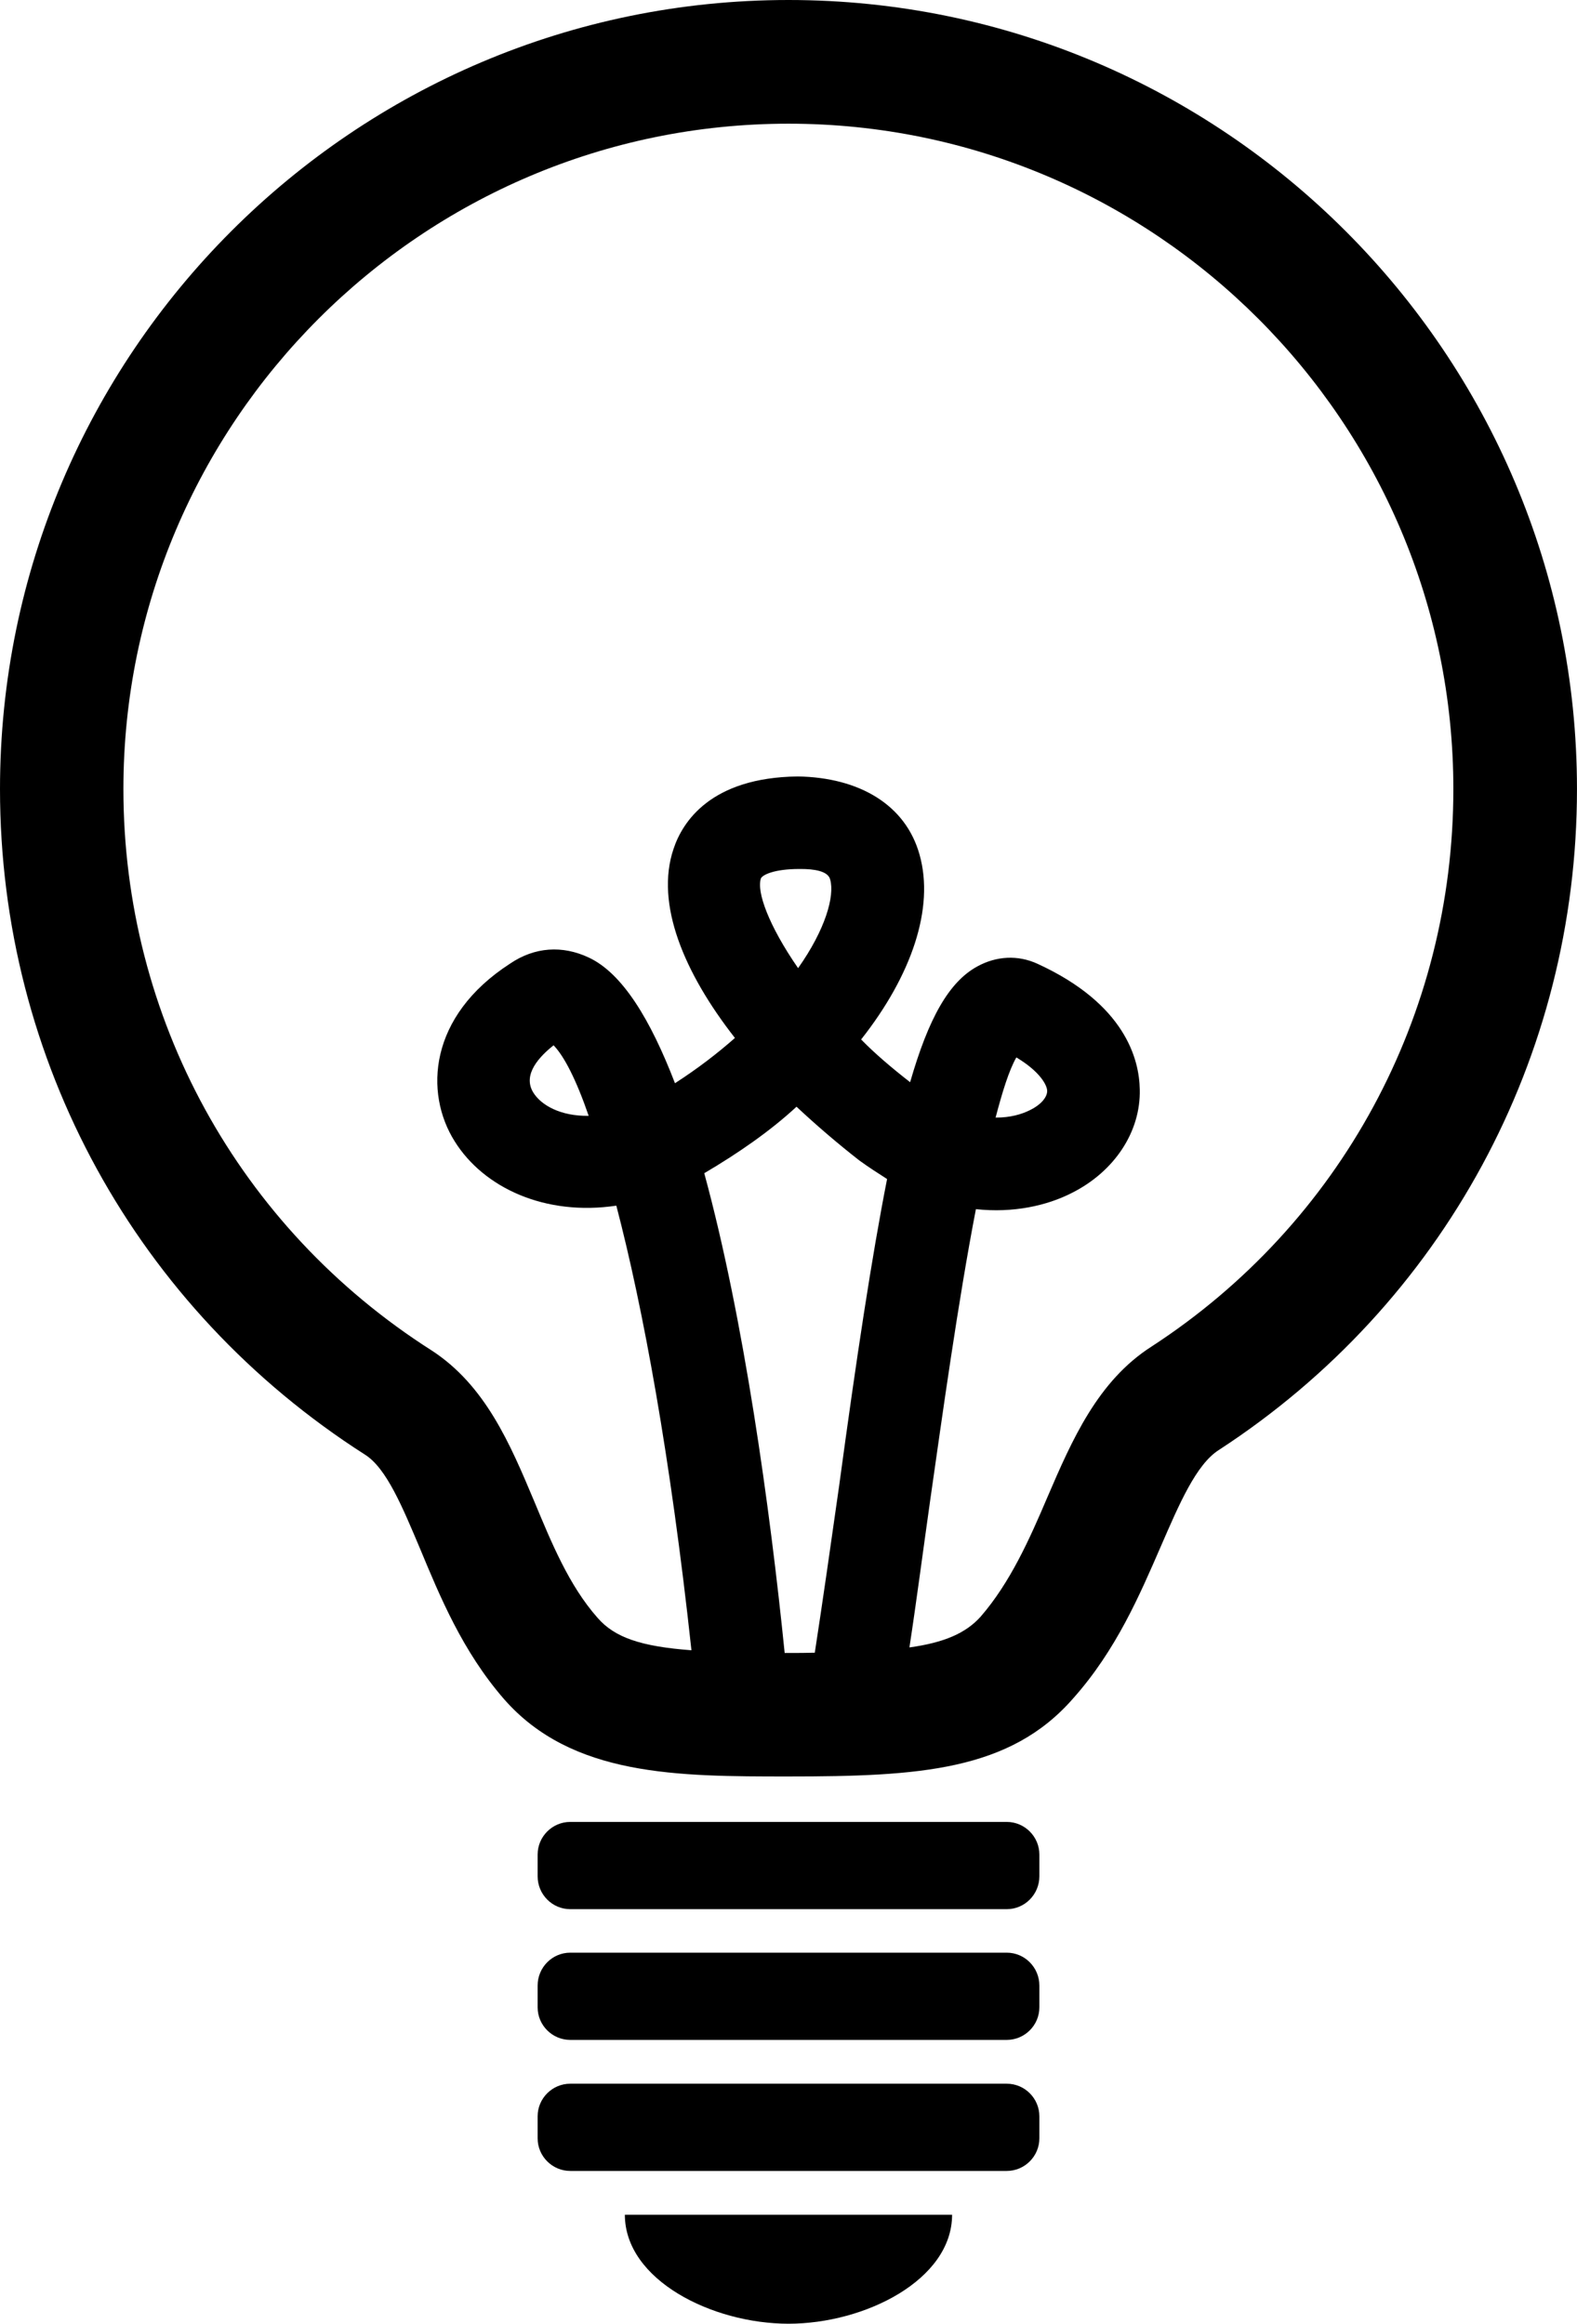 <?xml version="1.0" encoding="utf-8"?>
<!-- Generator: Adobe Illustrator 15.1.0, SVG Export Plug-In . SVG Version: 6.00 Build 0)  -->
<!DOCTYPE svg PUBLIC "-//W3C//DTD SVG 1.1//EN" "http://www.w3.org/Graphics/SVG/1.1/DTD/svg11.dtd">
<svg version="1.1" id="Layer_1" xmlns="http://www.w3.org/2000/svg" xmlns:xlink="http://www.w3.org/1999/xlink" x="0px" y="0px"
	 width="67.869px" height="100px" viewBox="0 0 67.869 100" enable-background="new 0 0 67.869 100" xml:space="preserve">
<path d="M44.731,85.448v0.936c0,0.773-0.632,1.402-1.404,1.402H24.542c-0.772,0-1.404-0.629-1.404-1.402v-0.936
	c0-0.784,0.631-1.416,1.404-1.416h18.785C44.1,84.032,44.731,84.664,44.731,85.448z"/>
<path d="M44.731,79.81v0.935c0,0.783-0.632,1.415-1.404,1.415H24.542c-0.772,0-1.404-0.632-1.404-1.415V79.81
	c0-0.773,0.631-1.405,1.404-1.405h18.785C44.1,78.405,44.731,79.037,44.731,79.81z"/>
<path d="M26.892,95.309h14.083c0,2.807-3.755,4.691-7.041,4.691C30.647,99.999,26.892,98.116,26.892,95.309z"/>
<path d="M33.935,0C15.214,0,0,15.227,0,33.958c0,11.667,5.866,22.355,15.715,28.646c0.924,0.588,1.611,2.264,2.361,4.037
	c0.86,2.067,1.828,4.421,3.614,6.477c2.917,3.331,7.465,3.331,12.244,3.331c5.627,0,9.534-0.24,12.255-3.364
	c1.851-2.078,2.862-4.451,3.776-6.553c0.785-1.806,1.515-3.515,2.492-4.134c9.654-6.282,15.411-16.894,15.411-28.439
	C67.868,15.227,52.654,0,33.935,0z M33.77,71.135c-0.631-6.225-1.752-14.377-3.461-20.646c1.458-0.86,2.83-1.807,3.971-2.862
	c0.86,0.805,1.776,1.589,2.71,2.318c0.393,0.283,0.795,0.544,1.187,0.794c-0.662,3.363-1.317,7.694-2.066,13.223
	c-0.359,2.525-0.708,4.974-1.045,7.161c-0.359,0.011-0.742,0.011-1.132,0.011L33.77,71.135L33.77,71.135z M32.748,37.799
	c0.064-0.141,0.544-0.403,1.654-0.403h0.067c0.532,0,1.173,0.077,1.26,0.458c0.198,0.708-0.205,2.144-1.381,3.81
	C33.075,39.824,32.552,38.365,32.748,37.799z M49.562,57.946c-2.318,1.479-3.427,4.025-4.481,6.475
	c-0.773,1.817-1.603,3.68-2.875,5.148c-0.643,0.719-1.579,1.12-3.067,1.327c0.303-1.979,0.585-4.156,0.9-6.378
	c0.514-3.592,1.188-8.478,1.961-12.483c1.609,0.175,3.059-0.151,4.125-0.696c1.849-0.927,2.97-2.645,2.927-4.452
	c-0.021-1.295-0.621-3.678-4.397-5.409c-0.849-0.392-1.773-0.337-2.59,0.109c-1.22,0.664-2.101,2.22-2.896,4.985
	c-0.783-0.609-1.502-1.219-2.109-1.839c2.164-2.743,3.167-5.648,2.514-7.956c-0.599-2.144-2.591-3.319-5.235-3.363
	c-3.766,0.043-4.974,1.97-5.354,3.124c-0.795,2.362,0.457,5.333,2.644,8.13c-0.74,0.653-1.6,1.317-2.58,1.948
	c-1.055-2.743-2.264-4.734-3.711-5.409c-1.132-0.533-2.329-0.457-3.384,0.261c-3.505,2.264-3.701,5.562-2.384,7.651
	c1.252,2.003,3.896,3.222,6.955,2.766c1.154,4.408,2.33,10.808,3.233,19.133c-2.166-0.162-3.298-0.544-4.038-1.393
	c-1.242-1.403-1.992-3.254-2.733-5.028c-1.033-2.459-2.1-4.984-4.418-6.486C10.263,52.82,5.311,43.786,5.311,33.958
	c0-15.792,12.853-28.635,28.624-28.635s28.613,12.842,28.613,28.635C62.548,43.709,57.693,52.655,49.562,57.946z M42.847,48.095
	c0.295-1.121,0.577-2.035,0.893-2.59c1.001,0.598,1.327,1.186,1.327,1.447c0,0.272-0.282,0.599-0.729,0.816
	c-0.391,0.196-0.87,0.326-1.469,0.326C42.87,48.095,42.87,48.095,42.847,48.095z M25.335,48.019
	c-1.208,0.021-2.046-0.457-2.383-1.001c-0.49-0.794,0.304-1.578,0.871-2.035C24.269,45.439,24.791,46.44,25.335,48.019z"/>
<path d="M44.731,91.075v0.946c0,0.773-0.632,1.404-1.404,1.404H24.542c-0.772,0-1.404-0.631-1.404-1.404v-0.946
	c0-0.773,0.631-1.404,1.404-1.404h18.785C44.1,89.67,44.731,90.301,44.731,91.075z"/>
</svg>
